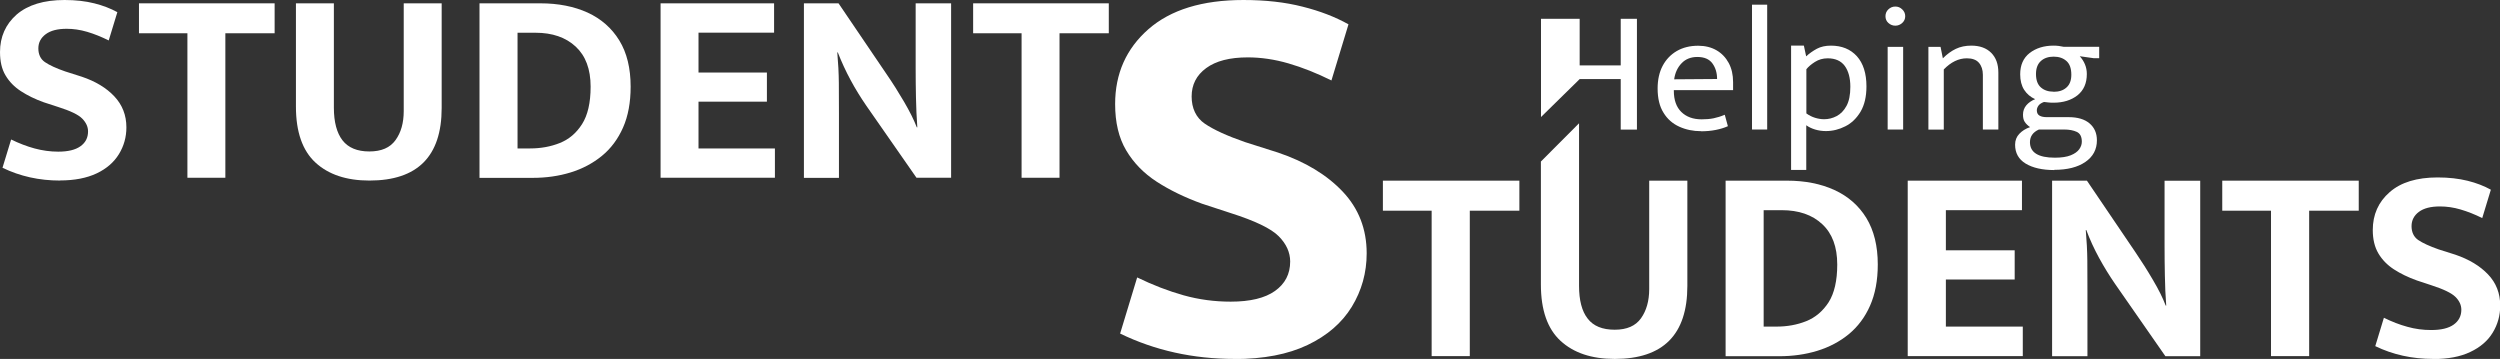 <?xml version="1.0" encoding="UTF-8"?>
<svg id="Layer_2" data-name="Layer 2" xmlns="http://www.w3.org/2000/svg" viewBox="0 0 240.51 34.53">
  <rect x="0" y="0" width="240.51" height="34.53" fill="#333333" stroke="none"/>
  <g id="Layer_1-2" data-name="Layer 1">
    <g>
      <path d="M5.78,17.37c-2.01,0-3.85-.41-5.54-1.23l.83-2.72c.76.37,1.51.66,2.25.86.74.2,1.5.31,2.28.31.94,0,1.65-.17,2.14-.52.49-.35.73-.82.73-1.43,0-.44-.19-.85-.56-1.23s-1.15-.75-2.32-1.12l-1.38-.45c-.84-.3-1.57-.66-2.2-1.07-.63-.41-1.12-.91-1.48-1.52-.36-.6-.53-1.35-.53-2.24,0-1.47.54-2.68,1.61-3.62C2.69.47,4.22,0,6.21,0c1.07,0,2.02.11,2.86.32.84.21,1.58.5,2.22.85l-.83,2.72c-.71-.35-1.4-.63-2.08-.83-.68-.2-1.33-.29-1.97-.29-.87,0-1.54.17-2.01.52-.47.35-.71.8-.71,1.37s.21,1.03.64,1.32c.43.29,1.07.59,1.94.89l1.6.51c1.31.44,2.36,1.07,3.13,1.89.77.82,1.16,1.81,1.16,2.98,0,.94-.24,1.8-.72,2.58-.48.78-1.19,1.4-2.14,1.85-.95.45-2.13.68-3.53.68Z" style="fill: #fff;"/>
      <path d="M18.03,17.1V3.2h-4.66V.32h13.05v2.88h-4.74v13.9h-3.65Z" style="fill: #fff;"/>
      <path d="M35.53,17.37c-2.2,0-3.93-.58-5.18-1.73-1.25-1.15-1.88-2.95-1.88-5.38V.32h3.65v10.04c0,1.38.28,2.43.83,3.14.55.71,1.41,1.07,2.58,1.07s1.99-.36,2.52-1.09.79-1.66.79-2.8V.32h3.65v10.07c0,4.65-2.32,6.98-6.95,6.98Z" style="fill: #fff;"/>
      <path d="M46.13,17.1V.32h5.86c1.72,0,3.24.3,4.54.89,1.3.6,2.32,1.49,3.05,2.68.73,1.19,1.09,2.67,1.09,4.45,0,1.51-.24,2.82-.73,3.93-.49,1.11-1.17,2.02-2.04,2.73-.87.71-1.87,1.24-3.01,1.59-1.14.35-2.35.52-3.65.52h-5.11ZM49.78,14.28h1.23c1.01,0,1.96-.17,2.84-.52.88-.35,1.59-.95,2.14-1.81.55-.86.83-2.06.83-3.61,0-1.69-.48-2.97-1.44-3.86s-2.25-1.33-3.86-1.33h-1.73v11.13Z" style="fill: #fff;"/>
      <path d="M63.55,17.1V.32h10.92v2.82h-7.27v3.84h6.58v2.8h-6.58v4.5h7.35v2.82h-11Z" style="fill: #fff;"/>
      <path d="M77.34,17.1V.32h3.33l4.66,6.87c.57.83,1.12,1.7,1.65,2.61.53.91.94,1.72,1.22,2.45h.05c-.07-.94-.11-1.9-.13-2.86-.02-.97-.03-1.93-.03-2.89V.32h3.41v16.78h-3.33l-4.82-6.92c-.55-.8-1.06-1.62-1.52-2.48-.46-.85-.87-1.74-1.23-2.66h-.05c.09,1.01.14,2,.15,2.96s.01,1.94.01,2.93v6.18h-3.38Z" style="fill: #fff;"/>
      <path d="M98.28,17.1V3.2h-4.66V.32h13.05v2.88h-4.74v13.9h-3.65Z" style="fill: #fff;"/>
      <path d="M118.78,34.53c-3.99,0-7.66-.81-11.02-2.44l1.64-5.4c1.52.74,3.01,1.31,4.47,1.72,1.47.41,2.97.61,4.53.61,1.87,0,3.29-.34,4.26-1.03.97-.69,1.46-1.63,1.46-2.83,0-.88-.37-1.7-1.11-2.44s-2.28-1.48-4.61-2.22l-2.75-.9c-1.66-.6-3.12-1.31-4.37-2.12-1.25-.81-2.23-1.82-2.94-3.02-.71-1.2-1.06-2.68-1.06-4.45,0-2.93,1.07-5.33,3.2-7.2,2.14-1.87,5.18-2.81,9.14-2.81,2.12,0,4.01.21,5.69.64,1.68.42,3.15.99,4.42,1.7l-1.64,5.4c-1.41-.7-2.79-1.25-4.13-1.64-1.34-.39-2.65-.58-3.92-.58-1.73,0-3.06.34-4,1.03-.94.69-1.4,1.6-1.4,2.73s.42,2.04,1.27,2.62c.85.58,2.14,1.17,3.87,1.77l3.18,1.01c2.61.88,4.69,2.14,6.22,3.76,1.53,1.62,2.3,3.6,2.3,5.93,0,1.87-.48,3.58-1.43,5.14-.95,1.55-2.37,2.78-4.26,3.68-1.89.9-4.23,1.35-7.02,1.35Z" style="fill: #fff;"/>
      <g>
        <path d="M137.73,34.26v-13.99h-4.69v-2.89h13.13v2.89h-4.77v13.99h-3.67Z" style="fill: #fff;"/>
        <path d="M155.34,34.53c-2.22,0-3.95-.58-5.21-1.74-1.26-1.16-1.89-2.97-1.89-5.41v-11.84l3.67-3.68v15.63c0,1.39.27,2.45.83,3.16.55.72,1.42,1.07,2.6,1.07s2.01-.37,2.53-1.1.79-1.67.79-2.81v-10.43h3.67v10.13c0,4.68-2.33,7.02-6.99,7.02Z" style="fill: #fff;"/>
        <path d="M166.01,34.26v-16.88h5.9c1.73,0,3.26.3,4.57.9,1.31.6,2.34,1.5,3.07,2.69.73,1.2,1.1,2.69,1.1,4.48,0,1.52-.25,2.84-.74,3.95-.49,1.12-1.18,2.03-2.05,2.75-.88.72-1.89,1.25-3.03,1.6-1.14.35-2.37.52-3.67.52h-5.15ZM169.68,31.42h1.23c1.02,0,1.97-.17,2.85-.52.88-.35,1.6-.96,2.16-1.82.55-.87.83-2.08.83-3.63,0-1.7-.48-2.99-1.45-3.89s-2.26-1.34-3.89-1.34h-1.74v11.2Z" style="fill: #fff;"/>
        <path d="M183.53,34.26v-16.88h10.99v2.84h-7.32v3.86h6.62v2.81h-6.62v4.53h7.4v2.84h-11.07Z" style="fill: #fff;"/>
        <path d="M197.42,34.26v-16.88h3.35l4.69,6.92c.57.84,1.13,1.72,1.66,2.63.54.91.95,1.73,1.23,2.47h.05c-.07-.95-.12-1.91-.13-2.88-.02-.97-.03-1.94-.03-2.91v-6.22h3.43v16.88h-3.35l-4.85-6.97c-.55-.8-1.06-1.63-1.53-2.49-.47-.86-.88-1.75-1.23-2.68h-.05c.09,1.02.14,2.01.15,2.97s.01,1.95.01,2.95v6.22h-3.4Z" style="fill: #fff;"/>
        <path d="M218.48,34.26v-13.99h-4.69v-2.89h13.13v2.89h-4.77v13.99h-3.67Z" style="fill: #fff;"/>
        <path d="M234.08,34.53c-2.02,0-3.88-.41-5.57-1.23l.83-2.73c.77.38,1.52.67,2.26.87.74.21,1.5.31,2.29.31.95,0,1.67-.17,2.16-.52.49-.35.74-.83.74-1.43,0-.45-.19-.86-.56-1.23s-1.15-.75-2.33-1.13l-1.39-.46c-.84-.3-1.58-.66-2.21-1.07-.63-.41-1.13-.92-1.49-1.53-.36-.61-.54-1.36-.54-2.25,0-1.48.54-2.7,1.62-3.64,1.08-.95,2.62-1.42,4.62-1.42,1.07,0,2.03.11,2.88.32.85.21,1.59.5,2.24.86l-.83,2.73c-.72-.36-1.41-.63-2.09-.83-.68-.2-1.34-.29-1.98-.29-.88,0-1.55.17-2.02.52-.47.35-.71.81-.71,1.38s.21,1.03.64,1.33c.43.29,1.08.59,1.96.9l1.61.51c1.32.45,2.37,1.08,3.15,1.9.78.82,1.17,1.82,1.17,3,0,.95-.24,1.81-.72,2.6-.48.79-1.2,1.41-2.16,1.86-.96.46-2.14.68-3.55.68Z" style="fill: #fff;"/>
      </g>
    </g>
    <g>
      <path d="M148.25,11.26h0V1.81h3.72v4.48h3.95V1.81h1.56v10.66h-1.56v-4.86h-3.95l-3.72,3.65Z" style="fill: #fff;"/>
      <path d="M163.65,12.62c-.76,0-1.45-.14-2.09-.43-.64-.29-1.15-.73-1.52-1.34-.38-.6-.57-1.38-.57-2.34,0-.83.16-1.56.48-2.17s.78-1.09,1.36-1.43c.59-.34,1.27-.51,2.06-.51.68,0,1.27.15,1.77.44.5.29.89.7,1.17,1.22.28.52.42,1.13.42,1.83v.78h-5.7v.07c0,.88.24,1.56.72,2.03.48.47,1.13.71,1.95.71.43,0,.81-.03,1.15-.1.34-.07.7-.18,1.08-.34l.3,1.1c-.33.15-.72.27-1.17.36s-.92.13-1.42.13ZM161.06,7.63l4.13-.03c0-.59-.15-1.09-.45-1.5s-.78-.62-1.45-.62c-.62,0-1.13.2-1.51.6-.39.4-.63.92-.72,1.55Z" style="fill: #fff;"/>
      <path d="M168.55,12.46V.45h1.46v12.01h-1.46Z" style="fill: #fff;"/>
      <path d="M172.31,16.36V4.39h1.23l.22,1.03c.3-.28.65-.52,1.03-.73.38-.2.83-.3,1.35-.3,1.05,0,1.88.34,2.5,1.02.61.68.92,1.65.92,2.9,0,.99-.19,1.8-.57,2.44-.38.63-.86,1.1-1.46,1.4-.59.3-1.21.46-1.87.46-.36,0-.71-.05-1.04-.15s-.62-.24-.85-.41v4.3h-1.47ZM175.49,11.47c.42,0,.82-.1,1.2-.3s.7-.52.95-.98c.25-.46.37-1.07.37-1.84,0-.85-.18-1.51-.53-2-.36-.49-.91-.74-1.65-.74-.46,0-.87.12-1.23.35s-.63.46-.82.7v4.25c.26.19.54.33.83.42.29.09.59.14.88.14Z" style="fill: #fff;"/>
      <path d="M182.34,2.47c-.26,0-.48-.09-.67-.26-.19-.17-.28-.39-.28-.65s.09-.48.28-.66c.19-.18.41-.27.67-.27s.47.09.66.27c.19.18.29.4.29.66s-.1.48-.29.65c-.19.17-.41.26-.66.26ZM181.6,12.46v-7.95h1.49v7.95h-1.49Z" style="fill: #fff;"/>
      <path d="M185.52,12.46v-7.95h1.17l.22,1.1c.4-.4.81-.7,1.25-.91s.94-.31,1.49-.31c.81,0,1.45.23,1.91.69.46.46.69,1.09.69,1.9v5.48h-1.49v-5.26c0-.48-.13-.87-.38-1.16-.25-.29-.64-.43-1.16-.43-.79,0-1.53.36-2.22,1.07v5.79h-1.49Z" style="fill: #fff;"/>
      <path d="M197.63,16.36c-1.15,0-2.07-.21-2.75-.62s-1.02-1.02-1.02-1.82c0-.42.14-.77.41-1.05.27-.28.61-.5,1.03-.64-.23-.16-.39-.32-.51-.5s-.17-.41-.17-.7c0-.35.11-.65.32-.9.21-.25.5-.45.85-.59-.45-.2-.8-.5-1.06-.9-.25-.39-.38-.89-.38-1.49,0-.89.3-1.57.91-2.05.61-.47,1.38-.71,2.3-.71.17,0,.34.01.5.03.16.02.32.05.46.08h3.43v1.1h-.52l-1.35-.19c.21.23.38.49.5.78s.18.6.18.93c0,.89-.3,1.57-.9,2.05-.6.47-1.37.71-2.3.71-.16,0-.31,0-.47-.02s-.3-.03-.45-.05c-.25.09-.43.21-.53.35s-.16.29-.16.45c0,.25.09.42.27.52s.41.14.69.14h2.1c.87,0,1.54.2,2.01.6.47.4.71.94.71,1.63,0,.88-.37,1.57-1.11,2.08-.74.51-1.74.76-3,.76ZM197.7,15.17c.63,0,1.14-.08,1.51-.23.38-.15.65-.35.82-.58.17-.24.25-.48.25-.73,0-.47-.16-.79-.48-.94s-.72-.23-1.21-.23h-2.44c-.58.26-.86.67-.86,1.22,0,.99.8,1.49,2.4,1.49ZM197.57,8.83c.51,0,.92-.13,1.23-.41.31-.27.47-.68.47-1.23,0-.6-.15-1.04-.47-1.32-.31-.28-.72-.42-1.23-.42s-.92.14-1.23.42c-.31.28-.47.7-.47,1.25,0,.59.16,1.02.47,1.29.32.28.72.41,1.22.41Z" style="fill: #fff;"/>
    </g>
  </g>
</svg>